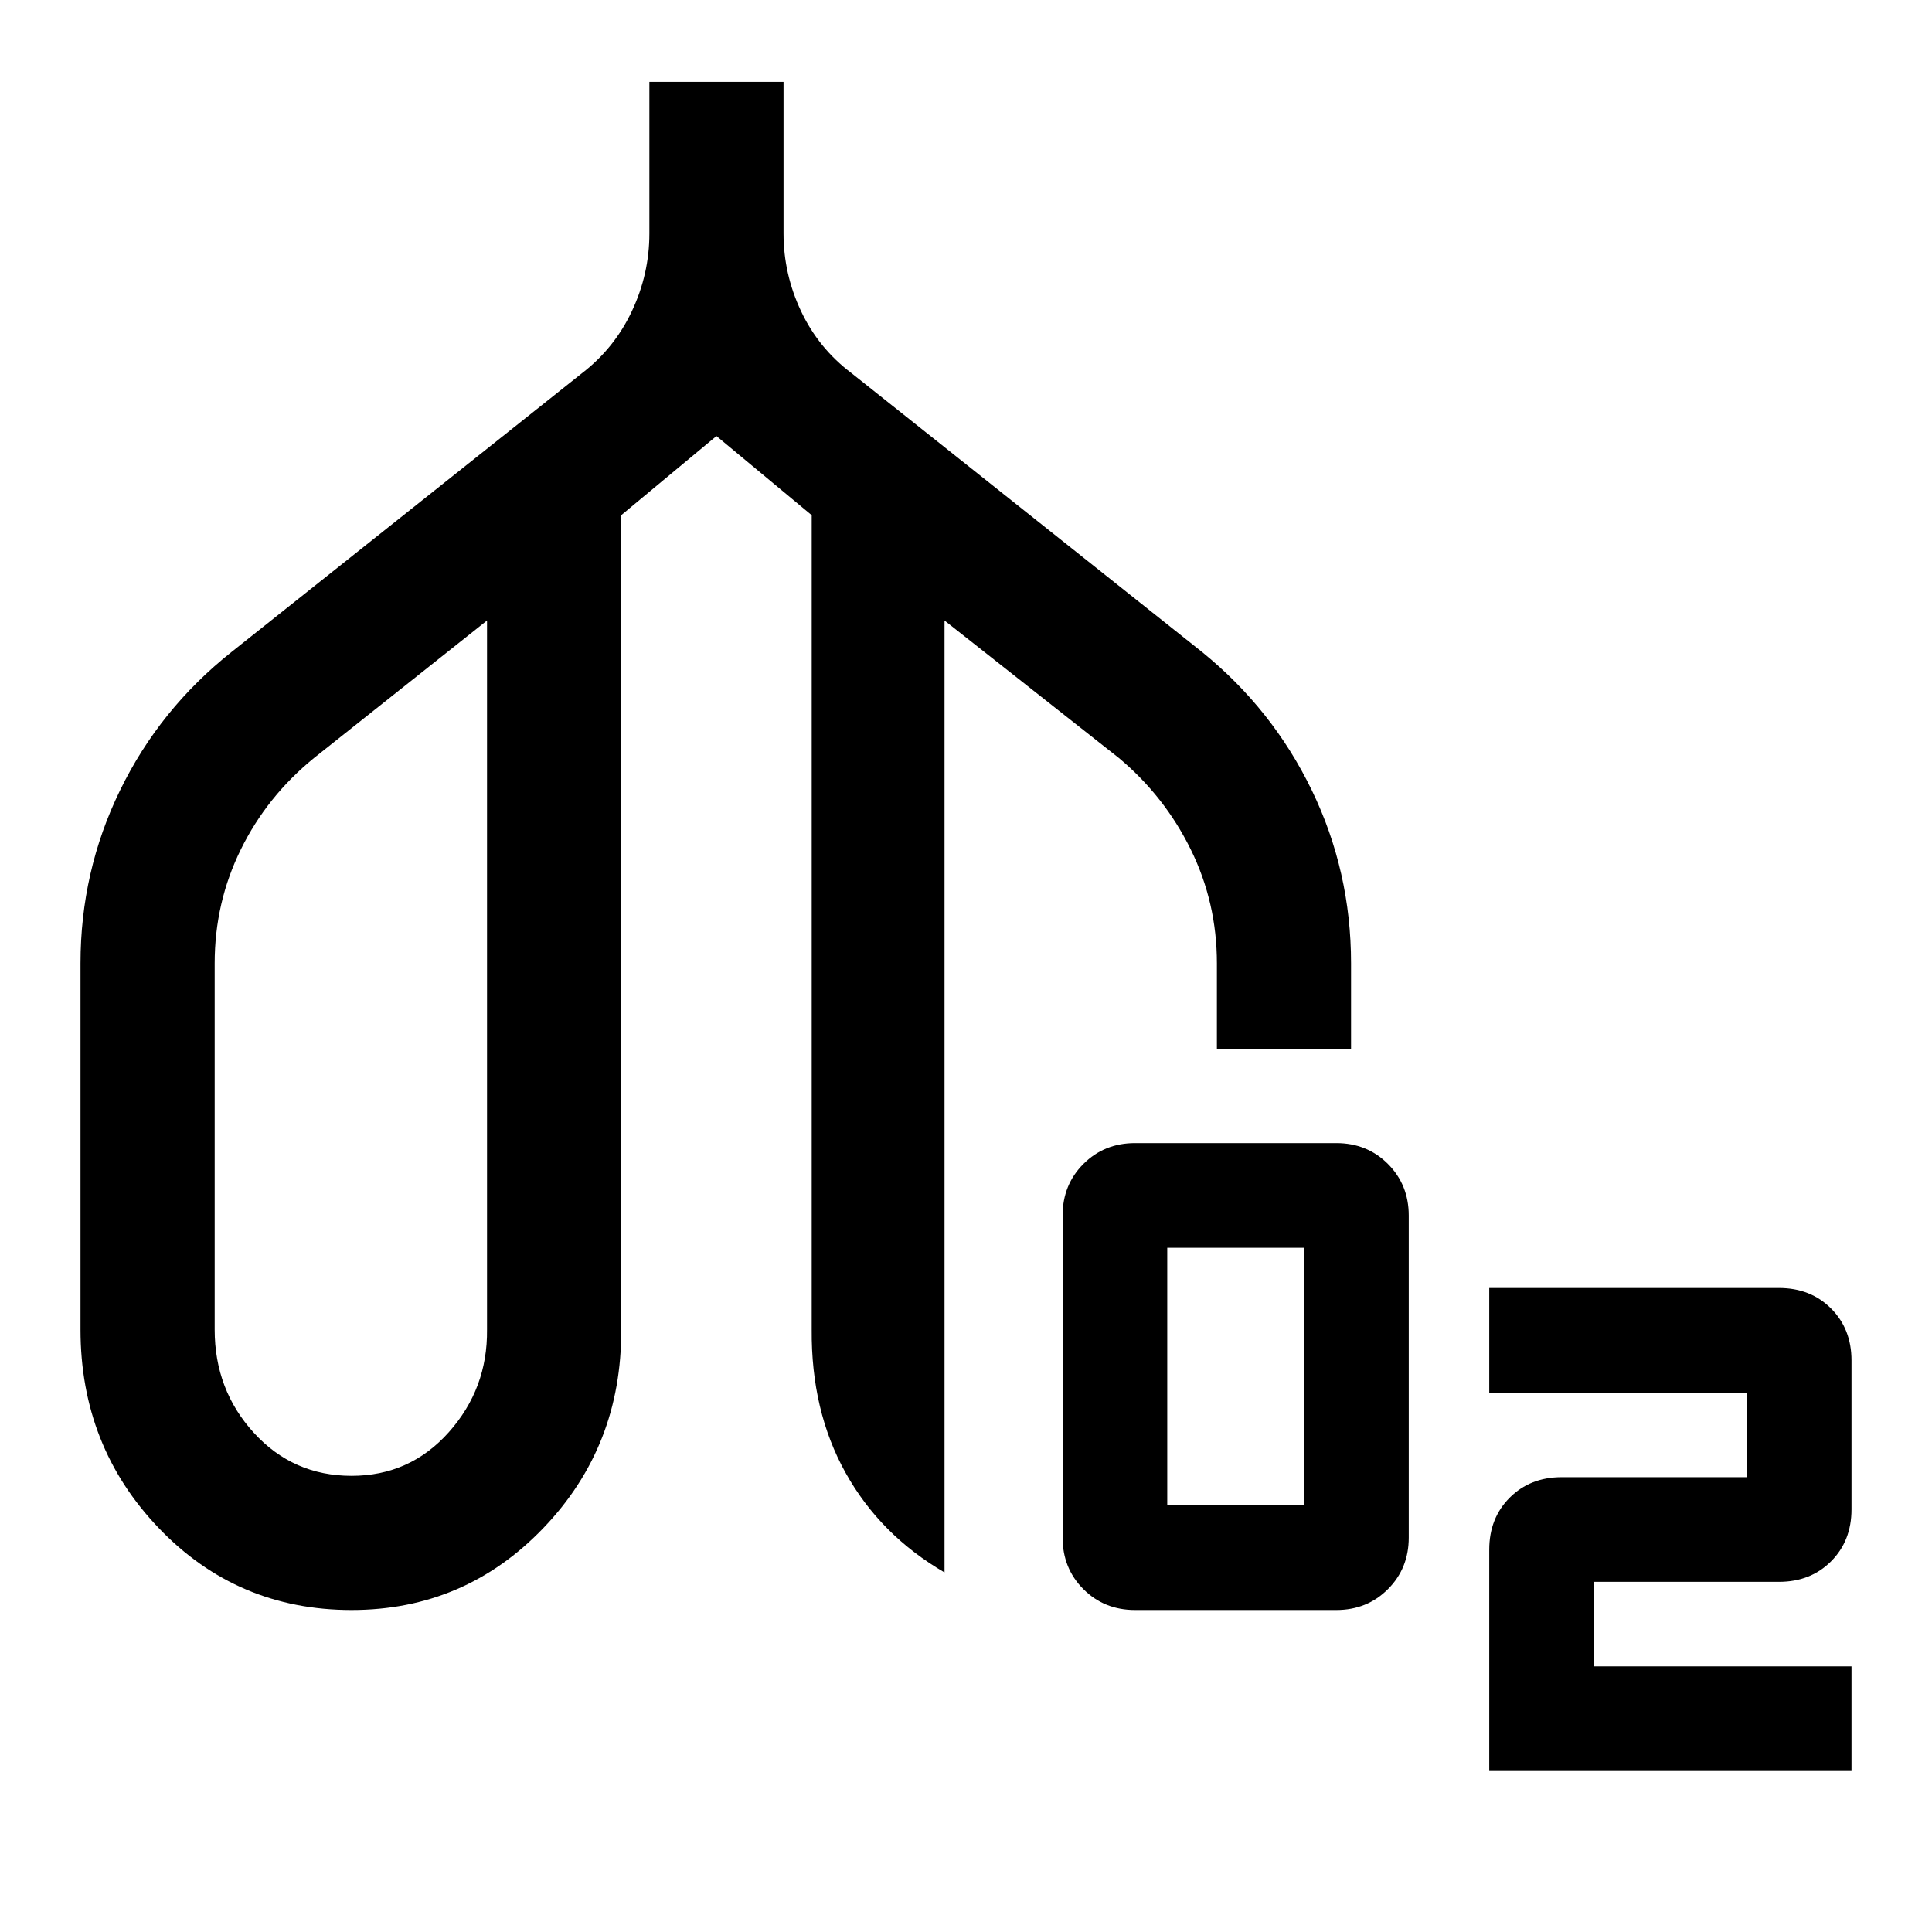 <svg xmlns="http://www.w3.org/2000/svg" height="40" viewBox="0 -960 960 960" width="40"><path d="M174.67-160q-56.76 0-95.71-40.64Q40-241.28 40-299.33v-182q0-45.67 19.67-86Q79.33-607.67 115-636l174.33-138.67q16-12.33 24.67-30.77 8.67-18.44 8.67-38.56v-75.33h66.66V-844q0 20.13 8.69 38.58T423-774.67L597.33-636q35.06 28.48 54.53 68.74 19.47 40.26 19.47 85.93v42.66h-66.66v-42.66q0-30.19-13-56.59-13-26.41-35.67-45.41l-86.67-68.34v473q-32-18.66-49.16-49.5Q403-259 403.33-299.33V-704L356-743.33 308.67-704v404.67q.33 58-38.73 98.66Q230.88-160 174.67-160Zm.01-66.67q28.99 0 48.32-21.66 19.33-21.67 19-51v-352.34l-86 68.34q-23.33 19-36.33 45.41-13 26.4-13 56.59v182q0 30 19.51 51.33t48.5 21.33ZM564-160q-15.3 0-25.65-10.35Q528-180.7 528-196v-160q0-15.3 10.35-25.65Q548.7-392 564-392h100q15.3 0 25.65 10.35Q700-371.3 700-356v160q0 15.3-10.35 25.65Q679.3-160 664-160H564Zm16-52h68v-128h-68v128ZM740-80v-110q0-15.67 10.17-25.83Q760.33-226 776-226h92v-42H740v-52h144q15.67 0 25.83 10.17Q920-299.67 920-284v74q0 15.67-10.17 25.83Q899.67-174 884-174h-92v42h128v52H740ZM174.67-439.33Zm362.66 0Z"/></svg>